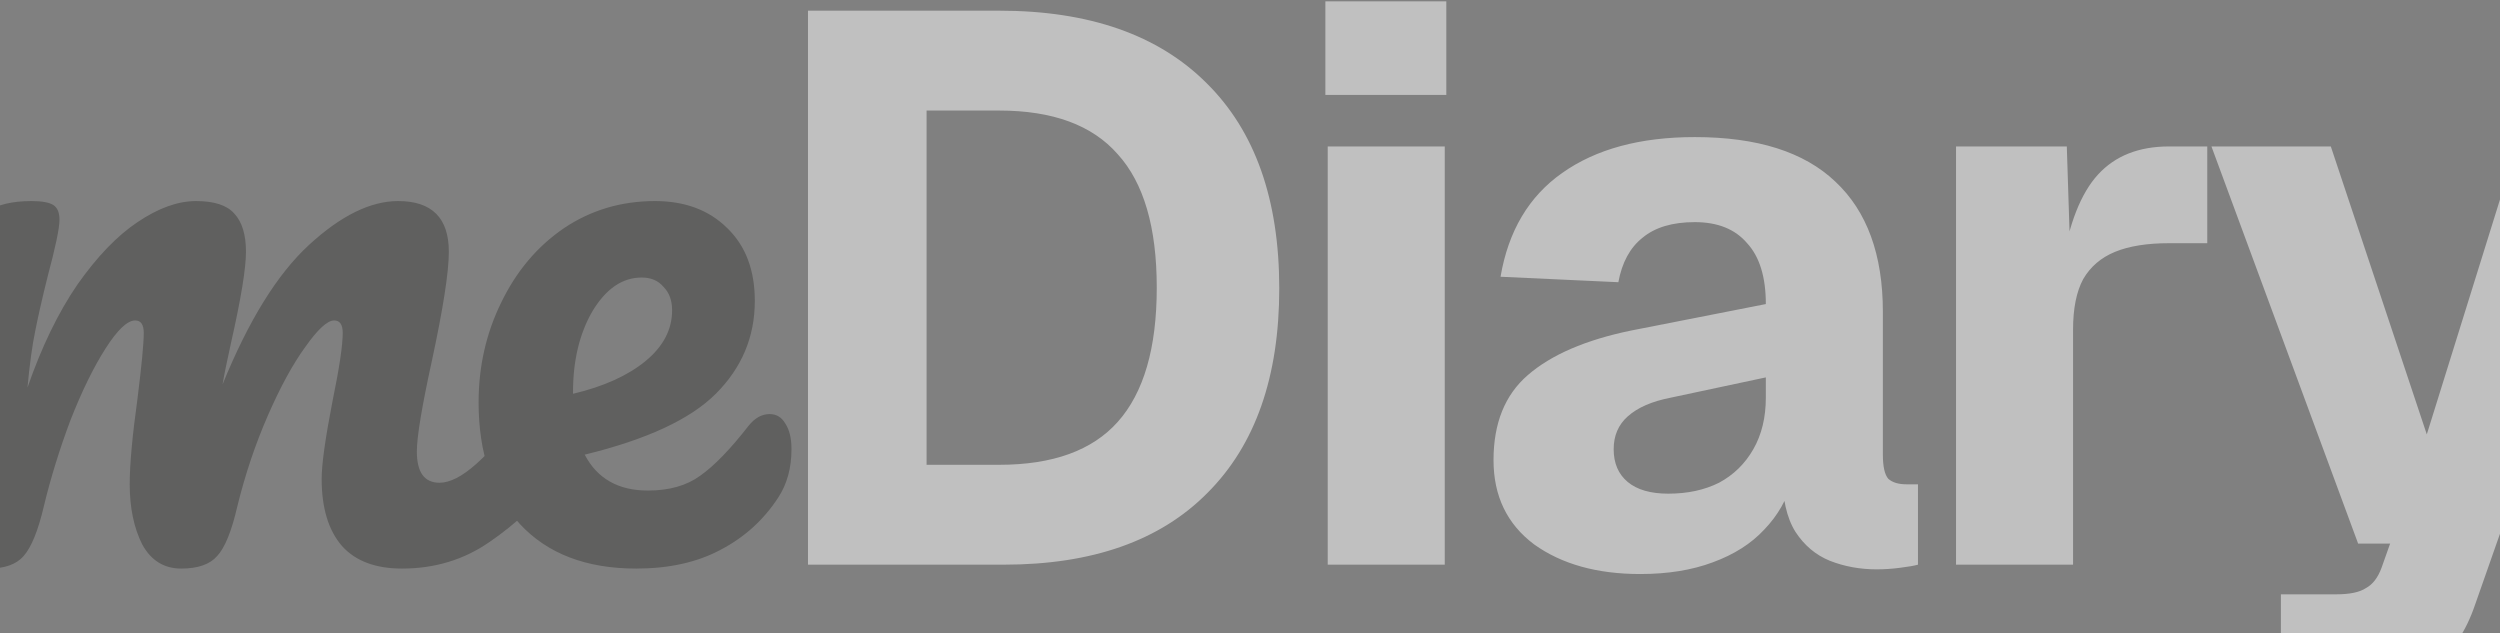 <svg width="1224" height="310" viewBox="0 0 1224 310" fill="none" xmlns="http://www.w3.org/2000/svg">
<rect x="0" y="0" width="1224" height="310" fill="#808080" stroke="none"/>
<g opacity="0.5" clip-path="url(#clip0_7_66)">
<g clip-path="url(#clip1_7_66)">
<path d="M-5.641 278.373C-15.318 278.373 -22.195 273.279 -26.27 263.092C-30.09 252.905 -32 236.605 -32 214.194C-32 181.085 -27.288 149.632 -17.865 119.834C-15.573 112.448 -11.88 107.1 -6.787 103.789C-1.438 100.224 5.947 98.441 15.371 98.441C20.464 98.441 24.03 99.078 26.067 100.351C28.105 101.625 29.123 104.044 29.123 107.61C29.123 111.684 27.213 120.853 23.393 135.115C20.846 145.302 18.809 154.216 17.281 161.857C15.753 169.243 14.479 178.538 13.46 189.744C20.337 169.879 28.487 153.07 37.91 139.317C47.588 125.565 57.393 115.378 67.326 108.756C77.512 101.879 87.063 98.441 95.977 98.441C104.891 98.441 111.13 100.479 114.696 104.554C118.516 108.628 120.426 114.868 120.426 123.273C120.426 131.423 118.007 146.194 113.168 167.587C111.13 176.756 109.73 183.632 108.966 188.216C121.7 156.89 135.835 134.097 151.37 119.834C166.905 105.572 181.422 98.441 194.921 98.441C211.475 98.441 219.752 106.718 219.752 123.273C219.752 133.205 216.95 151.16 211.348 177.138C206.509 199.295 204.089 213.939 204.089 221.07C204.089 231.257 207.782 236.351 215.168 236.351C220.262 236.351 226.246 233.295 233.123 227.182C240.253 220.816 249.677 210.628 261.392 196.621C264.448 193.055 267.887 191.272 271.707 191.272C275.017 191.272 277.565 192.8 279.347 195.857C281.385 198.913 282.404 203.115 282.404 208.463C282.404 218.65 279.984 226.546 275.145 232.149C264.194 245.647 252.352 256.726 239.617 265.384C227.138 274.043 212.876 278.373 196.831 278.373C183.842 278.373 174.037 274.681 167.415 267.295C160.793 259.654 157.483 248.703 157.483 234.441C157.483 227.31 159.265 214.576 162.831 196.239C166.141 180.194 167.797 169.115 167.797 163.003C167.797 158.928 166.397 156.89 163.595 156.89C160.284 156.89 155.572 161.22 149.46 169.879C143.348 178.284 137.235 189.49 131.123 203.497C125.011 217.504 120.044 232.276 116.224 247.811C113.422 260.036 110.112 268.186 106.292 272.261C102.726 276.335 96.869 278.373 88.719 278.373C80.314 278.373 73.948 274.425 69.618 266.531C65.543 258.38 63.505 248.576 63.505 237.115C63.505 227.437 64.779 213.43 67.326 195.093C69.363 178.793 70.382 168.097 70.382 163.003C70.382 158.928 68.981 156.89 66.18 156.89C62.359 156.89 57.52 161.475 51.663 170.643C45.805 179.812 40.075 191.527 34.472 205.789C29.123 220.052 24.794 234.059 21.483 247.811C18.681 259.782 15.371 267.931 11.55 272.261C7.985 276.335 2.255 278.373 -5.641 278.373ZM376.816 202.733C380.128 202.733 382.674 204.261 384.456 207.317C386.494 210.373 387.513 214.576 387.513 219.924C387.513 229.092 385.348 236.987 381.018 243.609C373.888 254.56 364.465 263.092 352.749 269.205C341.288 275.317 327.535 278.373 311.49 278.373C287.041 278.373 268.068 271.115 254.569 256.598C241.072 241.827 234.322 221.962 234.322 197.003C234.322 179.43 238.016 163.13 245.401 148.104C252.787 132.823 262.974 120.726 275.962 111.812C289.207 102.898 304.105 98.441 320.659 98.441C335.431 98.441 347.274 102.898 356.187 111.812C365.101 120.471 369.558 132.313 369.558 147.34C369.558 164.913 363.191 180.066 350.457 192.8C337.978 205.279 316.584 215.212 286.277 222.598C292.389 234.313 302.704 240.171 317.221 240.171C327.663 240.171 336.195 237.751 342.816 232.913C349.693 228.074 357.588 219.924 366.501 208.463C369.558 204.643 372.996 202.733 376.816 202.733ZM314.165 135.879C304.742 135.879 296.719 141.355 290.097 152.306C283.731 163.257 280.547 176.501 280.547 192.036V192.8C295.573 189.235 307.416 183.886 316.075 176.756C324.734 169.625 329.063 161.347 329.063 151.924C329.063 147.086 327.663 143.265 324.861 140.464C322.315 137.407 318.749 135.879 314.165 135.879Z" fill="#40403E"/>
<path d="M395.586 276.462V5.227H489.181C533.241 5.227 567.114 17.07 590.799 40.755C614.484 64.186 626.327 97.676 626.327 141.227C626.327 184.523 614.612 217.885 591.181 241.316C568.005 264.747 534.769 276.462 491.473 276.462H395.586ZM453.653 227.564H489.181C515.413 227.564 534.769 220.56 547.248 206.552C559.983 192.29 566.349 170.388 566.349 140.845C566.349 111.301 559.983 89.527 547.248 75.519C534.769 61.257 515.413 54.126 489.181 54.126H453.653V227.564ZM650.05 276.462V71.699H707.354V276.462H650.05ZM648.904 46.486V0.643H708.118V46.486H648.904ZM803.045 281.047C781.906 281.047 764.587 276.208 751.09 266.53C737.846 256.597 731.225 242.844 731.225 225.271C731.225 207.189 736.827 193.309 748.034 183.631C759.494 173.699 776.303 166.44 798.461 161.856L864.55 148.867C864.55 135.624 861.494 125.692 855.382 119.07C849.524 112.193 840.992 108.755 829.786 108.755C818.834 108.755 810.303 111.301 804.191 116.395C798.079 121.234 794.131 128.492 792.348 138.171L734.663 135.496C738.483 113.085 748.542 96.148 764.843 84.688C781.396 72.972 803.045 67.115 829.786 67.115C860.348 67.115 883.269 74.373 898.55 88.89C914.085 103.407 921.853 124.672 921.853 152.687V222.597C921.853 228.455 922.744 232.402 924.528 234.44C926.564 236.222 929.494 237.114 933.314 237.114H939.044V276.462C937.261 276.972 934.332 277.481 930.258 277.99C926.438 278.5 922.617 278.754 918.797 278.754C910.647 278.754 903.007 277.354 895.876 274.552C889 271.75 883.396 267.039 879.067 260.417C874.737 253.541 872.573 243.863 872.573 231.384L877.539 235.204C874.991 244.373 870.407 252.395 863.786 259.271C857.418 266.148 849.014 271.496 838.573 275.316C828.385 279.136 816.542 281.047 803.045 281.047ZM816.798 241.698C826.22 241.698 834.497 239.916 841.629 236.35C848.76 232.53 854.362 227.054 858.438 219.923C862.512 212.792 864.55 204.388 864.55 194.71V184.777L817.944 194.71C808.775 196.492 801.771 199.548 796.932 203.878C792.348 207.953 790.056 213.301 790.056 219.923C790.056 226.8 792.348 232.148 796.932 235.968C801.517 239.788 808.138 241.698 816.798 241.698ZM957.668 276.462V71.699H1011.91L1013.82 131.294L1009.62 130.148C1012.93 109.519 1018.79 94.62 1027.19 85.452C1035.6 76.283 1047.19 71.699 1061.96 71.699H1080.68V119.07H1061.96C1051.26 119.07 1042.47 120.47 1035.6 123.272C1028.72 126.074 1023.5 130.53 1019.94 136.643C1016.63 142.755 1014.97 151.032 1014.97 161.474V276.462H957.668ZM1116.72 333.766V290.979H1143.84C1150.47 290.979 1155.3 289.961 1158.36 287.923C1161.68 286.141 1164.22 282.829 1166 277.99L1170.2 266.148H1154.54L1082.72 71.699H1141.17L1188.16 212.665L1232.09 71.699H1290.54L1211.84 295.945C1207.26 309.444 1200.64 319.121 1191.98 324.979C1183.32 330.837 1171.23 333.766 1155.68 333.766H1116.72Z" fill="white"/>
</g>
</g>
<defs>
<clipPath id="clip0_7_66">
<rect width="1224" height="310" fill="white"/>
</clipPath>
<clipPath id="clip1_7_66">
<rect width="1323" height="333.766" fill="white" transform="translate(-32)"/>
</clipPath>
</defs>
</svg>
